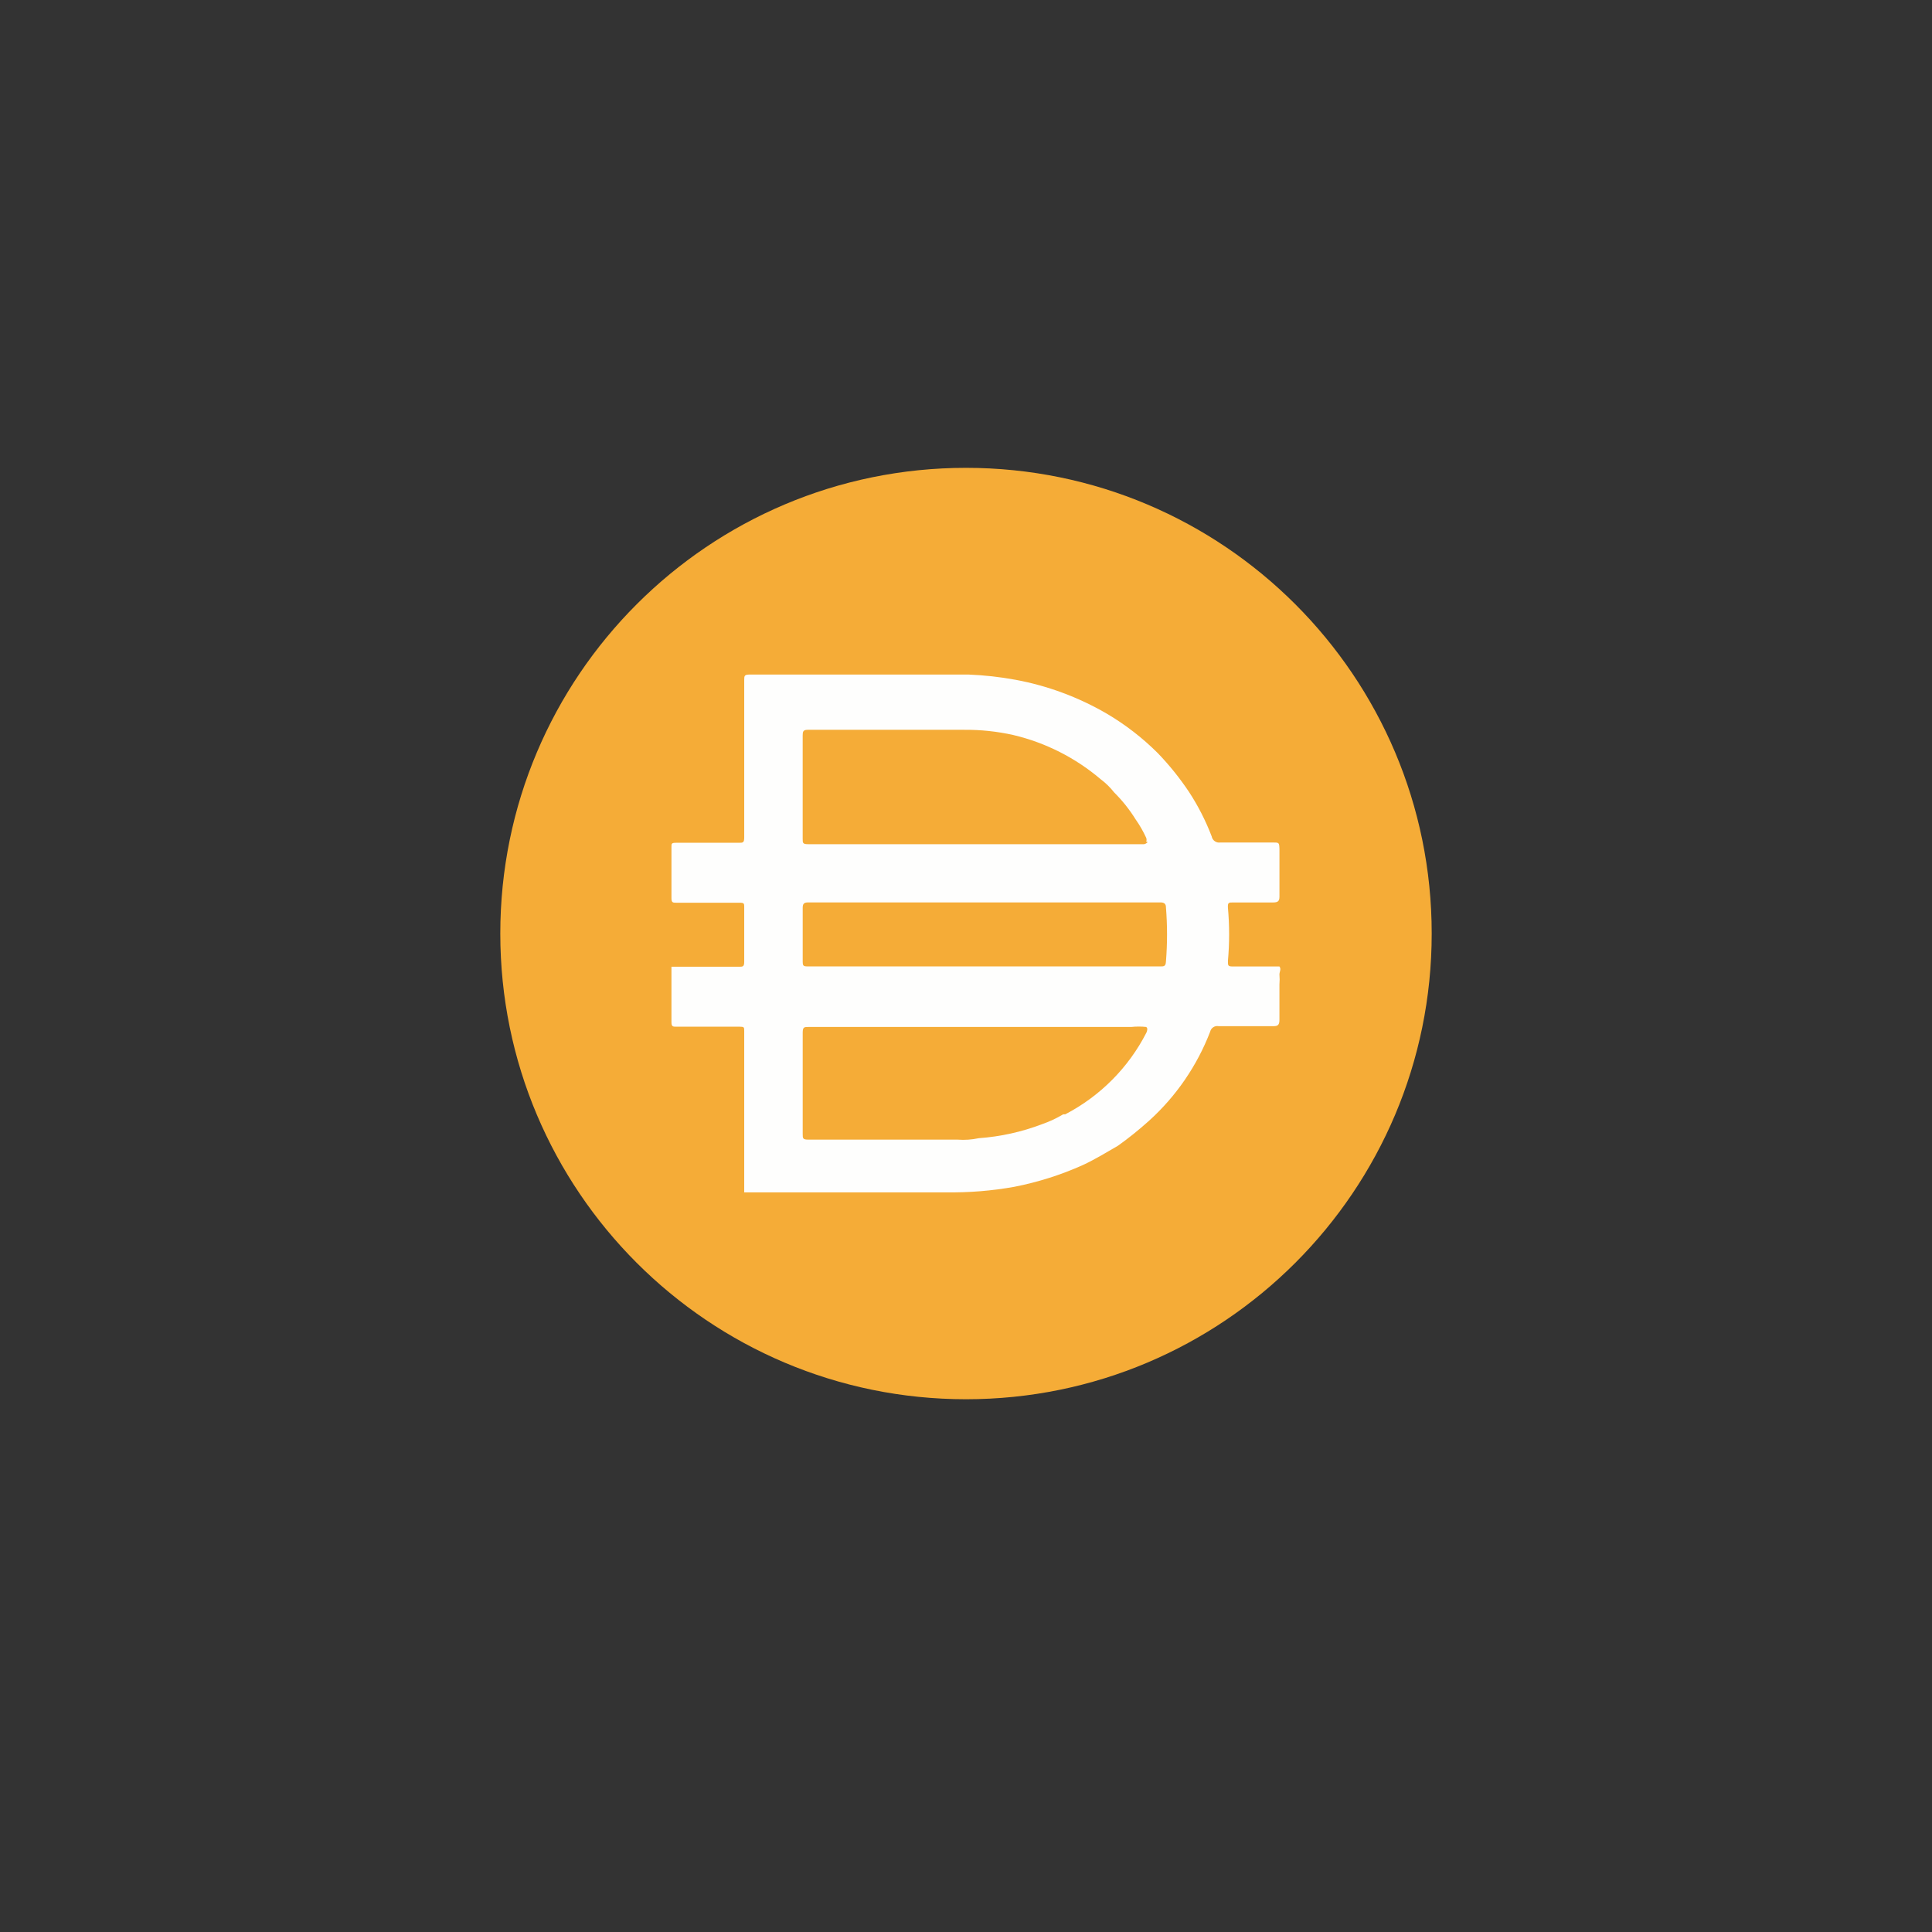 <?xml version="1.0" encoding="UTF-8" standalone="no"?><!DOCTYPE svg PUBLIC "-//W3C//DTD SVG 1.1//EN" "http://www.w3.org/Graphics/SVG/1.1/DTD/svg11.dtd"><svg width="100%" height="100%" viewBox="0 0 2500 2500" version="1.1" xmlns="http://www.w3.org/2000/svg" xmlns:xlink="http://www.w3.org/1999/xlink" xml:space="preserve" xmlns:serif="http://www.serif.com/" style="fill-rule:evenodd;clip-rule:evenodd;stroke-linejoin:round;stroke-miterlimit:2;"><rect x="0" y="0" width="2500" height="2500" fill="#333333" stroke="none"/><g id="Layer_x0020_1"><path d="M1250,605.383c332.847,0 602.617,269.825 602.617,602.617c-0,332.847 -269.77,602.617 -602.617,602.617c-332.792,-0 -602.617,-269.798 -602.617,-602.617c0,-332.792 269.825,-602.617 602.617,-602.617Z" style="fill:#f5ac37;fill-rule:nonzero;"/><path d="M1047.73,1250.55l453.467,0c4.881,0 7.187,0 7.539,-6.4c1.871,-23.294 1.871,-46.724 0,-70.046c0,-4.528 -2.251,-6.399 -7.159,-6.399l-455.718,-0c-5.641,-0 -7.16,1.871 -7.16,7.159l0,67.036c0,8.65 0,8.65 9.031,8.65Zm435.434,-161.189c0.651,-1.709 0.651,-3.58 -0,-5.261c-3.824,-8.325 -8.353,-16.271 -13.614,-23.729c-7.918,-12.745 -17.247,-24.487 -27.877,-35.036c-5.017,-6.373 -10.82,-12.095 -17.328,-16.949c-32.596,-27.741 -71.348,-47.375 -113.001,-57.246c-21.017,-4.718 -42.494,-6.969 -64.026,-6.779l-202.246,-0c-5.64,-0 -6.4,2.25 -6.4,7.159l0,133.692c0,5.64 0,7.159 7.159,7.159l434.621,-0c-0,-0 3.769,-0.76 4.529,-3.01l-1.844,-0l0.027,-0Zm-0,239.533c-6.4,-0.705 -12.854,-0.705 -19.254,0l-417.672,0c-5.64,0 -7.539,0 -7.539,7.539l0,130.709c0,6.02 0,7.539 7.539,7.539l192.836,-0c9.221,0.705 18.441,0.054 27.471,-1.872c27.986,-2.006 55.511,-8.081 81.761,-18.087c9.545,-3.309 18.765,-7.62 27.47,-12.8l2.631,0c45.206,-23.511 81.923,-60.446 105.082,-105.787c0,-0 2.631,-5.695 -0.325,-7.187l-0,-0.054Zm-520.151,213.555l-0,-208.267c-0,-4.908 -0,-5.64 -6.02,-5.64l-81.734,-0c-4.529,-0 -6.4,-0 -6.4,-6.021l0,-71.564l87.374,-0c4.882,-0 6.78,-0 6.78,-6.4l-0,-70.805c-0,-4.529 -0,-5.641 -6.02,-5.641l-81.734,0c-4.529,0 -6.4,0 -6.4,-6.02l0,-66.276c0,-4.149 0,-5.261 6.02,-5.261l80.975,-0c5.64,-0 7.159,-0 7.159,-7.159l-0,-203.006c-0,-6.02 -0,-7.539 7.539,-7.539l282.461,0c20.501,0.814 40.867,3.065 61.016,6.78c41.517,7.674 81.408,22.508 117.882,43.687c24.189,14.237 46.453,31.43 66.276,51.226c14.915,15.484 28.366,32.243 40.298,50.087c11.85,18.088 21.694,37.423 29.423,57.626c0.949,5.261 5.993,8.813 11.254,7.918l67.415,0c8.651,0 8.651,0 9.03,8.298l0,61.775c0,6.02 -2.251,7.539 -8.298,7.539l-51.985,-0c-5.261,-0 -6.78,-0 -6.4,6.779c2.061,22.942 2.061,45.966 0,68.907c0,6.4 0,7.16 7.186,7.16l59.47,-0c2.631,3.389 0,6.779 0,10.196c0.38,4.366 0.38,8.786 0,13.152l0,45.586c0,6.399 -1.871,8.298 -7.539,8.298l-71.184,-0c-4.963,-0.949 -9.79,2.223 -10.929,7.159c-16.949,44.067 -44.067,83.578 -79.103,115.251c-12.8,11.526 -26.251,22.373 -40.298,32.379c-15.077,8.678 -29.748,17.708 -45.205,24.868c-28.447,12.799 -58.277,22.236 -88.893,28.229c-29.071,5.207 -58.548,7.566 -88.134,7.16l-261.39,-0l-0,-0.38l0.108,-0.081Z" style="fill:#fefefd;fill-rule:nonzero;"/></g></svg>
